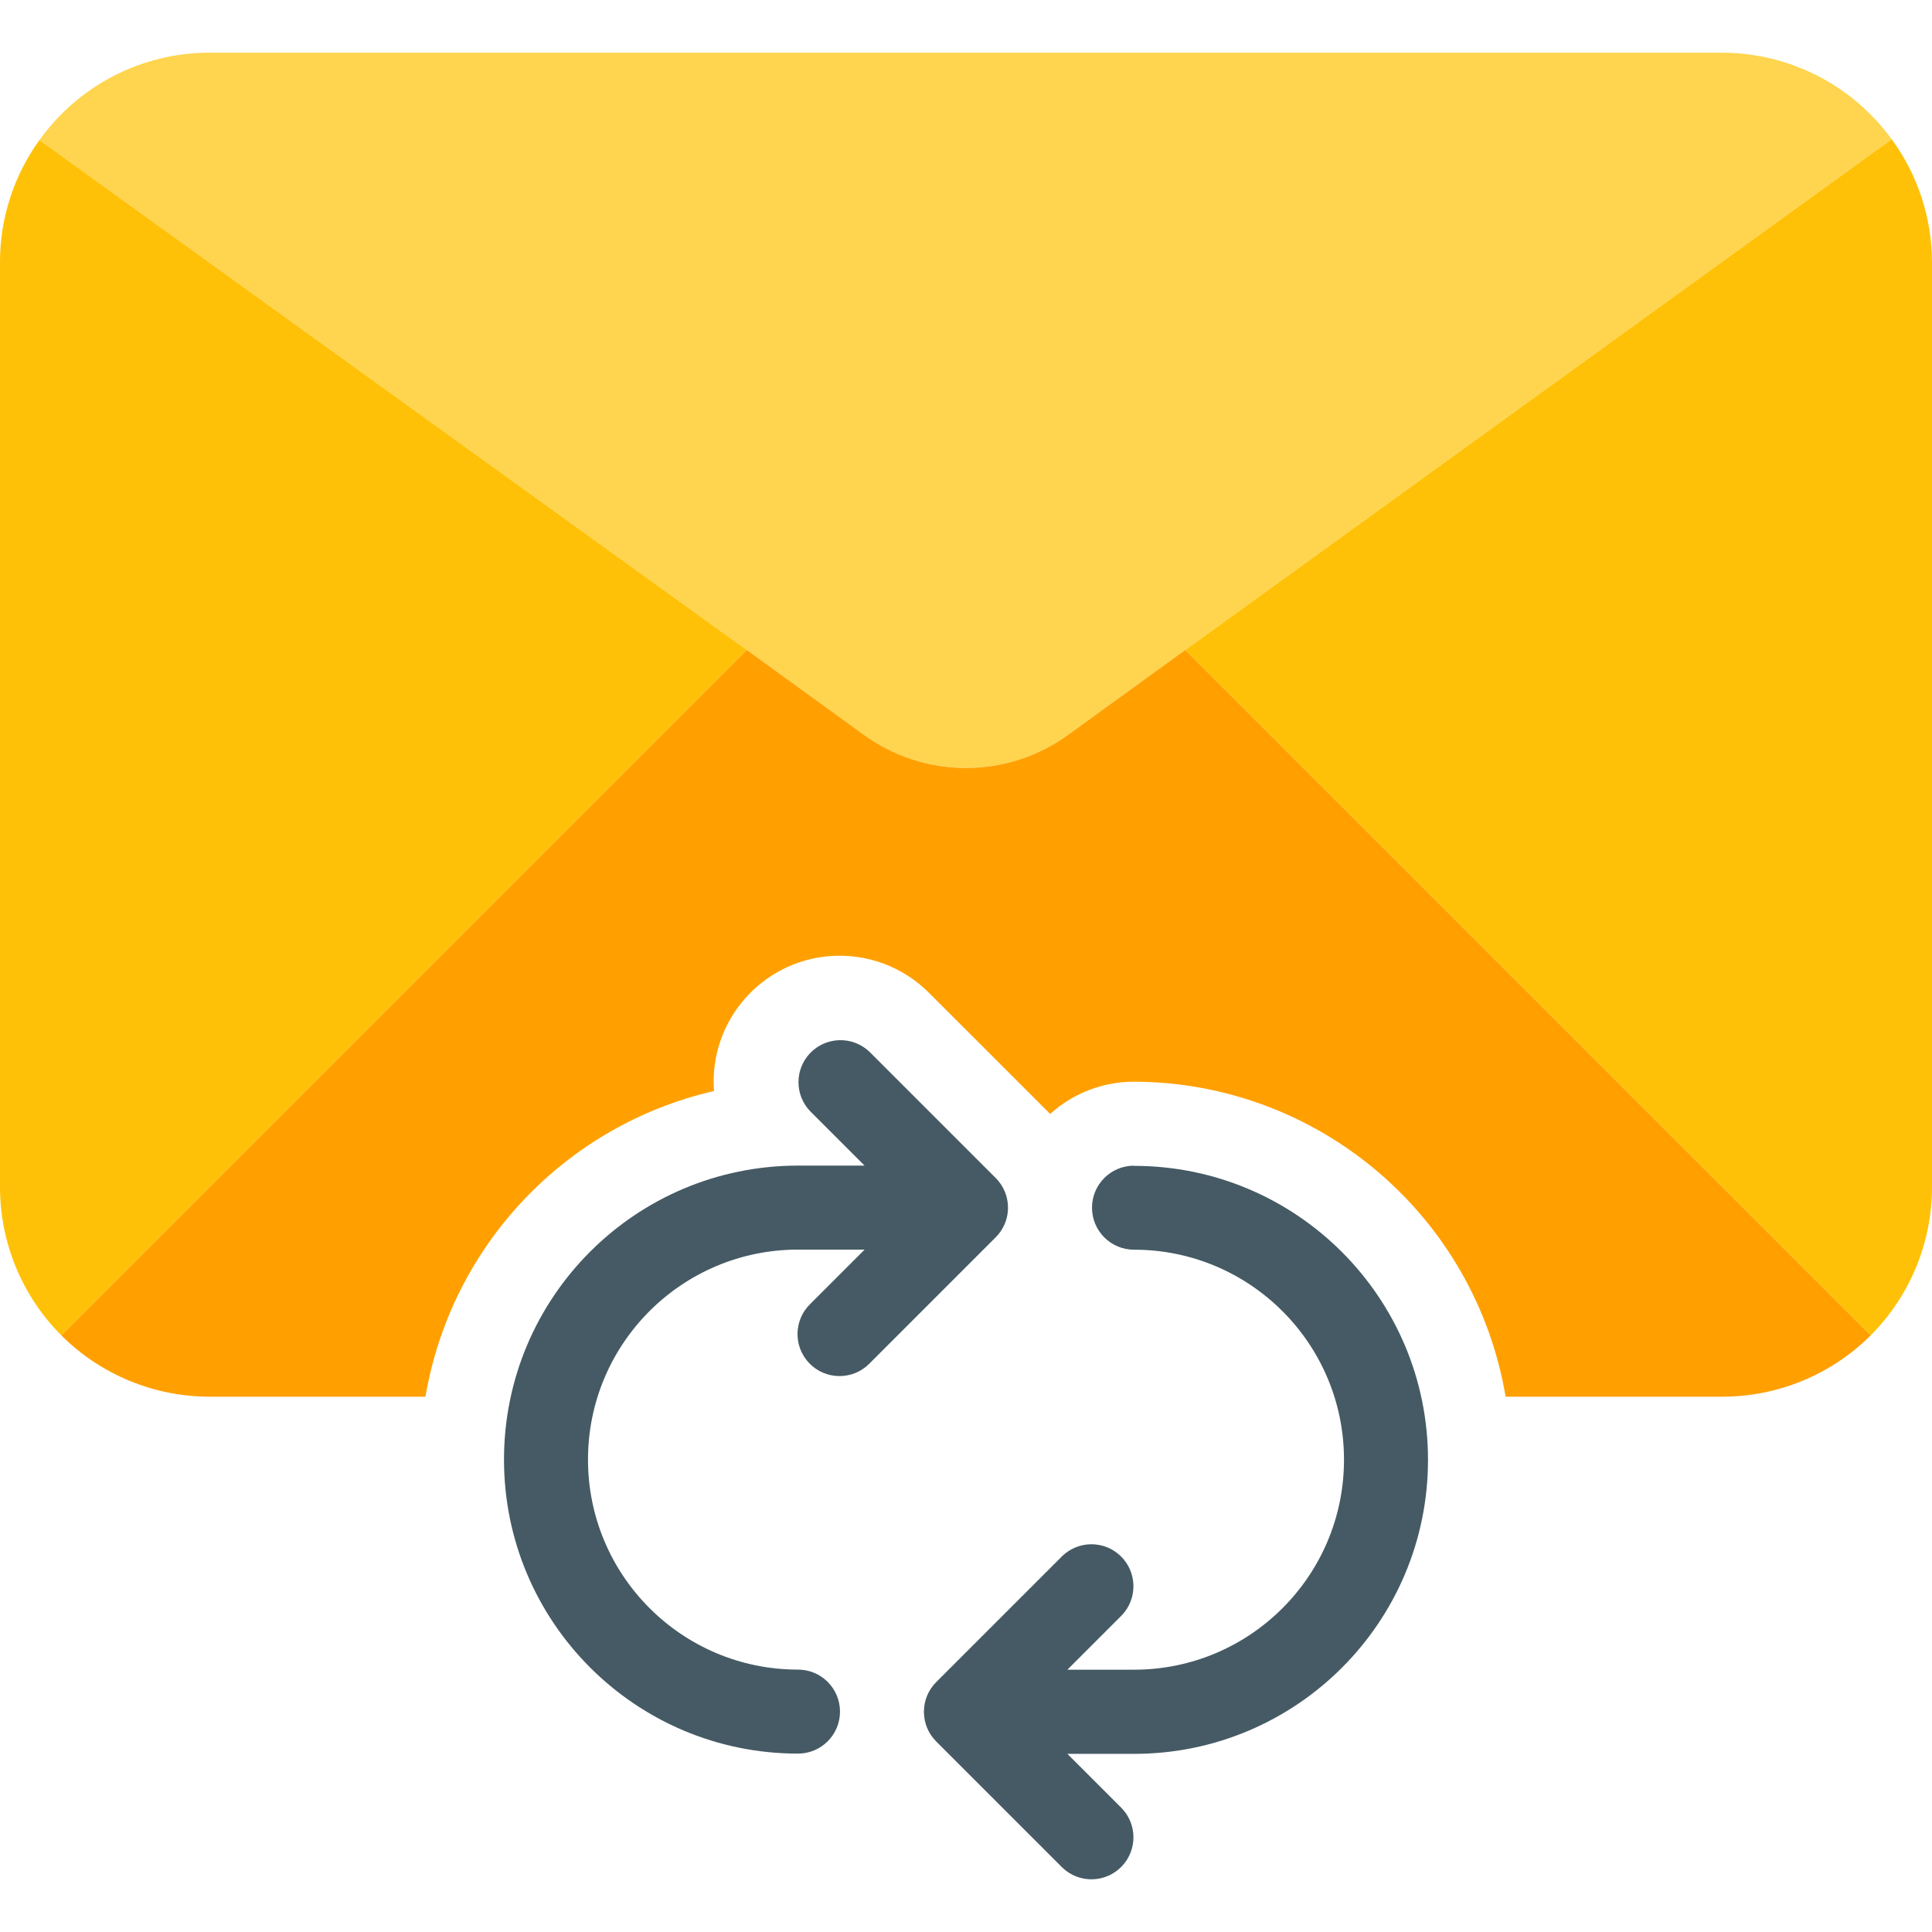 <?xml version="1.0" encoding="iso-8859-1"?>
<!-- Generator: Adobe Illustrator 19.0.0, SVG Export Plug-In . SVG Version: 6.00 Build 0)  -->
<svg version="1.1" id="Capa_1" xmlns="http://www.w3.org/2000/svg" xmlns:xlink="http://www.w3.org/1999/xlink" x="0px" y="0px"
	 viewBox="0 0 490.667 490.667" style="enable-background:new 0 0 490.667 490.667;" xml:space="preserve">
<path style="fill:#FFD54F;" d="M480.427,35.357L301.014,165.063l-29.44,21.333c-15.596,11.522-36.884,11.522-52.48,0l-29.44-21.333
	L10.027,35.57c9.991-13.972,26.13-22.241,43.307-22.187h384C454.385,13.398,470.401,21.565,480.427,35.357z"/>
<g>
	<path style="fill:#FFC107;" d="M10.027,35.57l179.627,129.493l-174.08,174.08C5.578,329.122-0.025,315.538,0,301.383V66.717
		C-0.047,55.533,3.464,44.625,10.027,35.57z"/>
	<path style="fill:#FFC107;" d="M490.667,66.717v234.667c0.025,14.155-5.577,27.739-15.573,37.76l-174.08-174.08L480.427,35.357
		C487.088,44.455,490.674,55.44,490.667,66.717z"/>
</g>
<g>
	<path style="fill:#455A64;" d="M255.19,310.791c1.649-3.989,0.731-8.579-2.325-11.627l-32-32
		c-4.237-4.092-10.99-3.975-15.083,0.262c-3.992,4.134-3.992,10.687,0,14.82l13.781,13.781h-16.896
		c-41.237,0-74.667,33.429-74.667,74.667s33.429,74.667,74.667,74.667c5.891,0,10.667-4.776,10.667-10.667
		c0-5.891-4.776-10.667-10.667-10.667c-29.455,0-53.333-23.878-53.333-53.333s23.878-53.333,53.333-53.333h16.917l-13.781,13.781
		c-4.237,4.093-4.355,10.845-0.262,15.083c4.093,4.237,10.845,4.354,15.083,0.262c0.089-0.086,0.176-0.173,0.262-0.262l32-32
		C253.871,313.242,254.653,312.075,255.19,310.791z"/>
	<path style="fill:#455A64;" d="M288,296.05c-5.891,0-10.667,4.776-10.667,10.667s4.776,10.667,10.667,10.667
		c29.455,0,53.333,23.878,53.333,53.333S317.456,424.05,288,424.05h-16.917l13.781-13.781c4.093-4.237,3.975-10.99-0.262-15.083
		c-4.134-3.993-10.687-3.993-14.821,0l-32,32c-4.171,4.16-4.179,10.914-0.019,15.085c0.006,0.006,0.013,0.013,0.019,0.019l32,32
		c4.237,4.093,10.99,3.975,15.083-0.262c3.993-4.134,3.993-10.687,0-14.821l-13.781-13.781H288
		c41.237,0,74.667-33.429,74.667-74.667S329.238,296.093,288,296.093V296.05z"/>
</g>
<path style="fill:#FFA000;" d="M301.014,165.063l-29.44,21.333c-15.596,11.522-36.884,11.522-52.48,0l-29.44-21.333l-174.08,174.08
	c10.021,9.996,23.605,15.599,37.76,15.573h54.72c6.514-38.298,35.421-68.922,73.28-77.632
	c-1.305-17.625,11.925-32.971,29.549-34.276c9.278-0.687,18.396,2.698,24.979,9.273l30.848,30.827
	c5.837-5.274,13.424-8.194,21.291-8.192c46.74,0.136,86.589,33.914,94.379,80h54.955c14.155,0.025,27.739-5.577,37.76-15.573
	L301.014,165.063z"/>
<g>
</g>
<g>
</g>
<g>
</g>
<g>
</g>
<g>
</g>
<g>
</g>
<g>
</g>
<g>
</g>
<g>
</g>
<g>
</g>
<g>
</g>
<g>
</g>
<g>
</g>
<g>
</g>
<g>
</g>
</svg>

